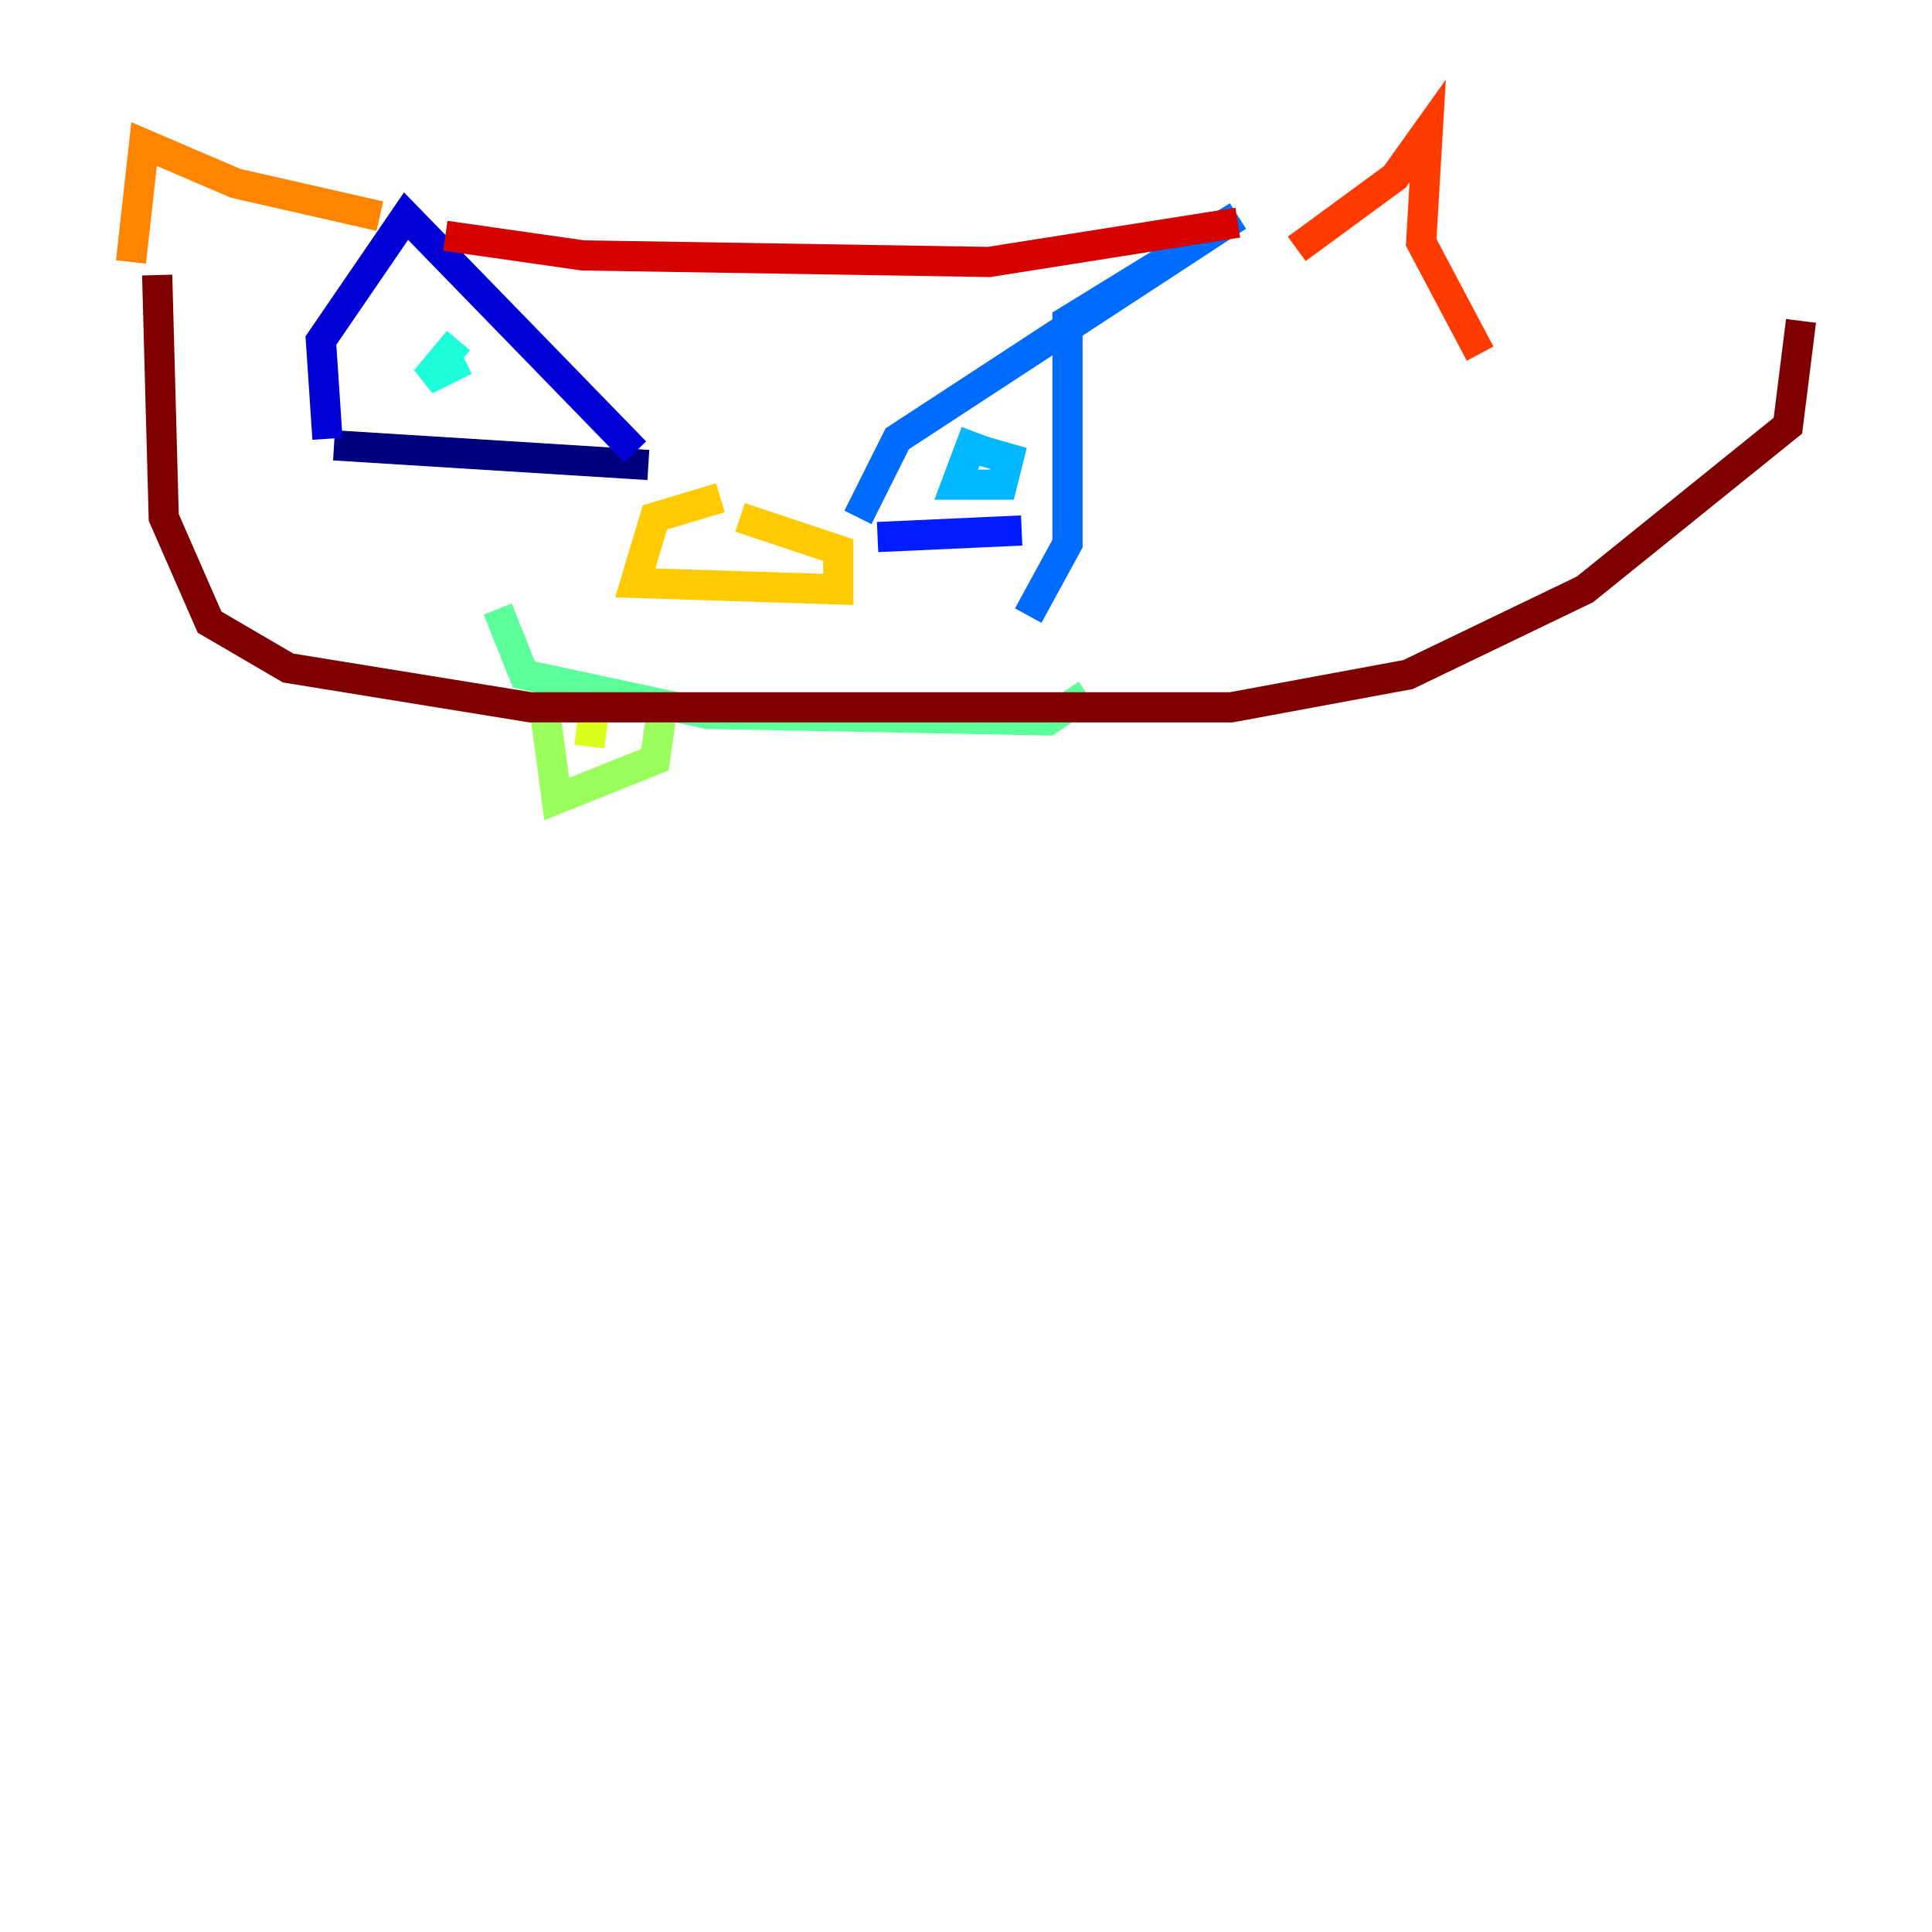 <?xml version="1.0" encoding="utf-8" ?>
<svg baseProfile="tiny" height="128" version="1.2" viewBox="0,0,128,128" width="128" xmlns="http://www.w3.org/2000/svg" xmlns:ev="http://www.w3.org/2001/xml-events" xmlns:xlink="http://www.w3.org/1999/xlink"><defs /><polyline fill="none" points="22.129,29.505 42.956,30.807" stroke="#00007f" stroke-width="2" /><polyline fill="none" points="21.695,29.071 21.261,22.563 26.902,14.319 42.088,29.939" stroke="#0000d5" stroke-width="2" /><polyline fill="none" points="58.142,35.58 67.688,35.146" stroke="#001cff" stroke-width="2" /><polyline fill="none" points="56.841,34.278 59.444,29.071 82.007,14.319 70.725,21.261 70.725,36.014 68.122,40.786" stroke="#006cff" stroke-width="2" /><polyline fill="none" points="64.651,28.637 63.349,32.108 66.386,32.108 66.82,30.373 63.783,29.505" stroke="#00b8ff" stroke-width="2" /><polyline fill="none" points="30.373,22.563 28.203,25.166 30.807,23.864" stroke="#1cffda" stroke-width="2" /><polyline fill="none" points="32.976,40.352 34.712,44.691 46.861,47.295 69.424,47.729 72.027,45.993" stroke="#5cff9a" stroke-width="2" /><polyline fill="none" points="36.014,46.427 36.881,52.936 43.39,50.332 43.824,47.295" stroke="#9aff5c" stroke-width="2" /><polyline fill="none" points="39.485,45.993 39.051,49.464" stroke="#daff1c" stroke-width="2" /><polyline fill="none" points="47.729,32.976 43.39,34.278 42.088,38.617 55.539,39.051 55.539,36.447 49.031,34.278" stroke="#ffcb00" stroke-width="2" /><polyline fill="none" points="8.678,17.356 9.546,9.546 15.62,12.149 25.166,14.319" stroke="#ff8500" stroke-width="2" /><polyline fill="none" points="85.912,16.488 92.42,11.715 94.59,8.678 94.156,16.054 98.061,23.43" stroke="#ff3b00" stroke-width="2" /><polyline fill="none" points="29.505,15.62 38.617,16.922 65.519,17.356 82.007,14.752" stroke="#d50000" stroke-width="2" /><polyline fill="none" points="10.414,18.224 10.848,34.278 13.885,41.22 19.091,44.258 35.146,46.861 81.573,46.861 93.288,44.691 105.003,39.051 118.454,28.203 119.322,21.261" stroke="#7f0000" stroke-width="2" /></svg>